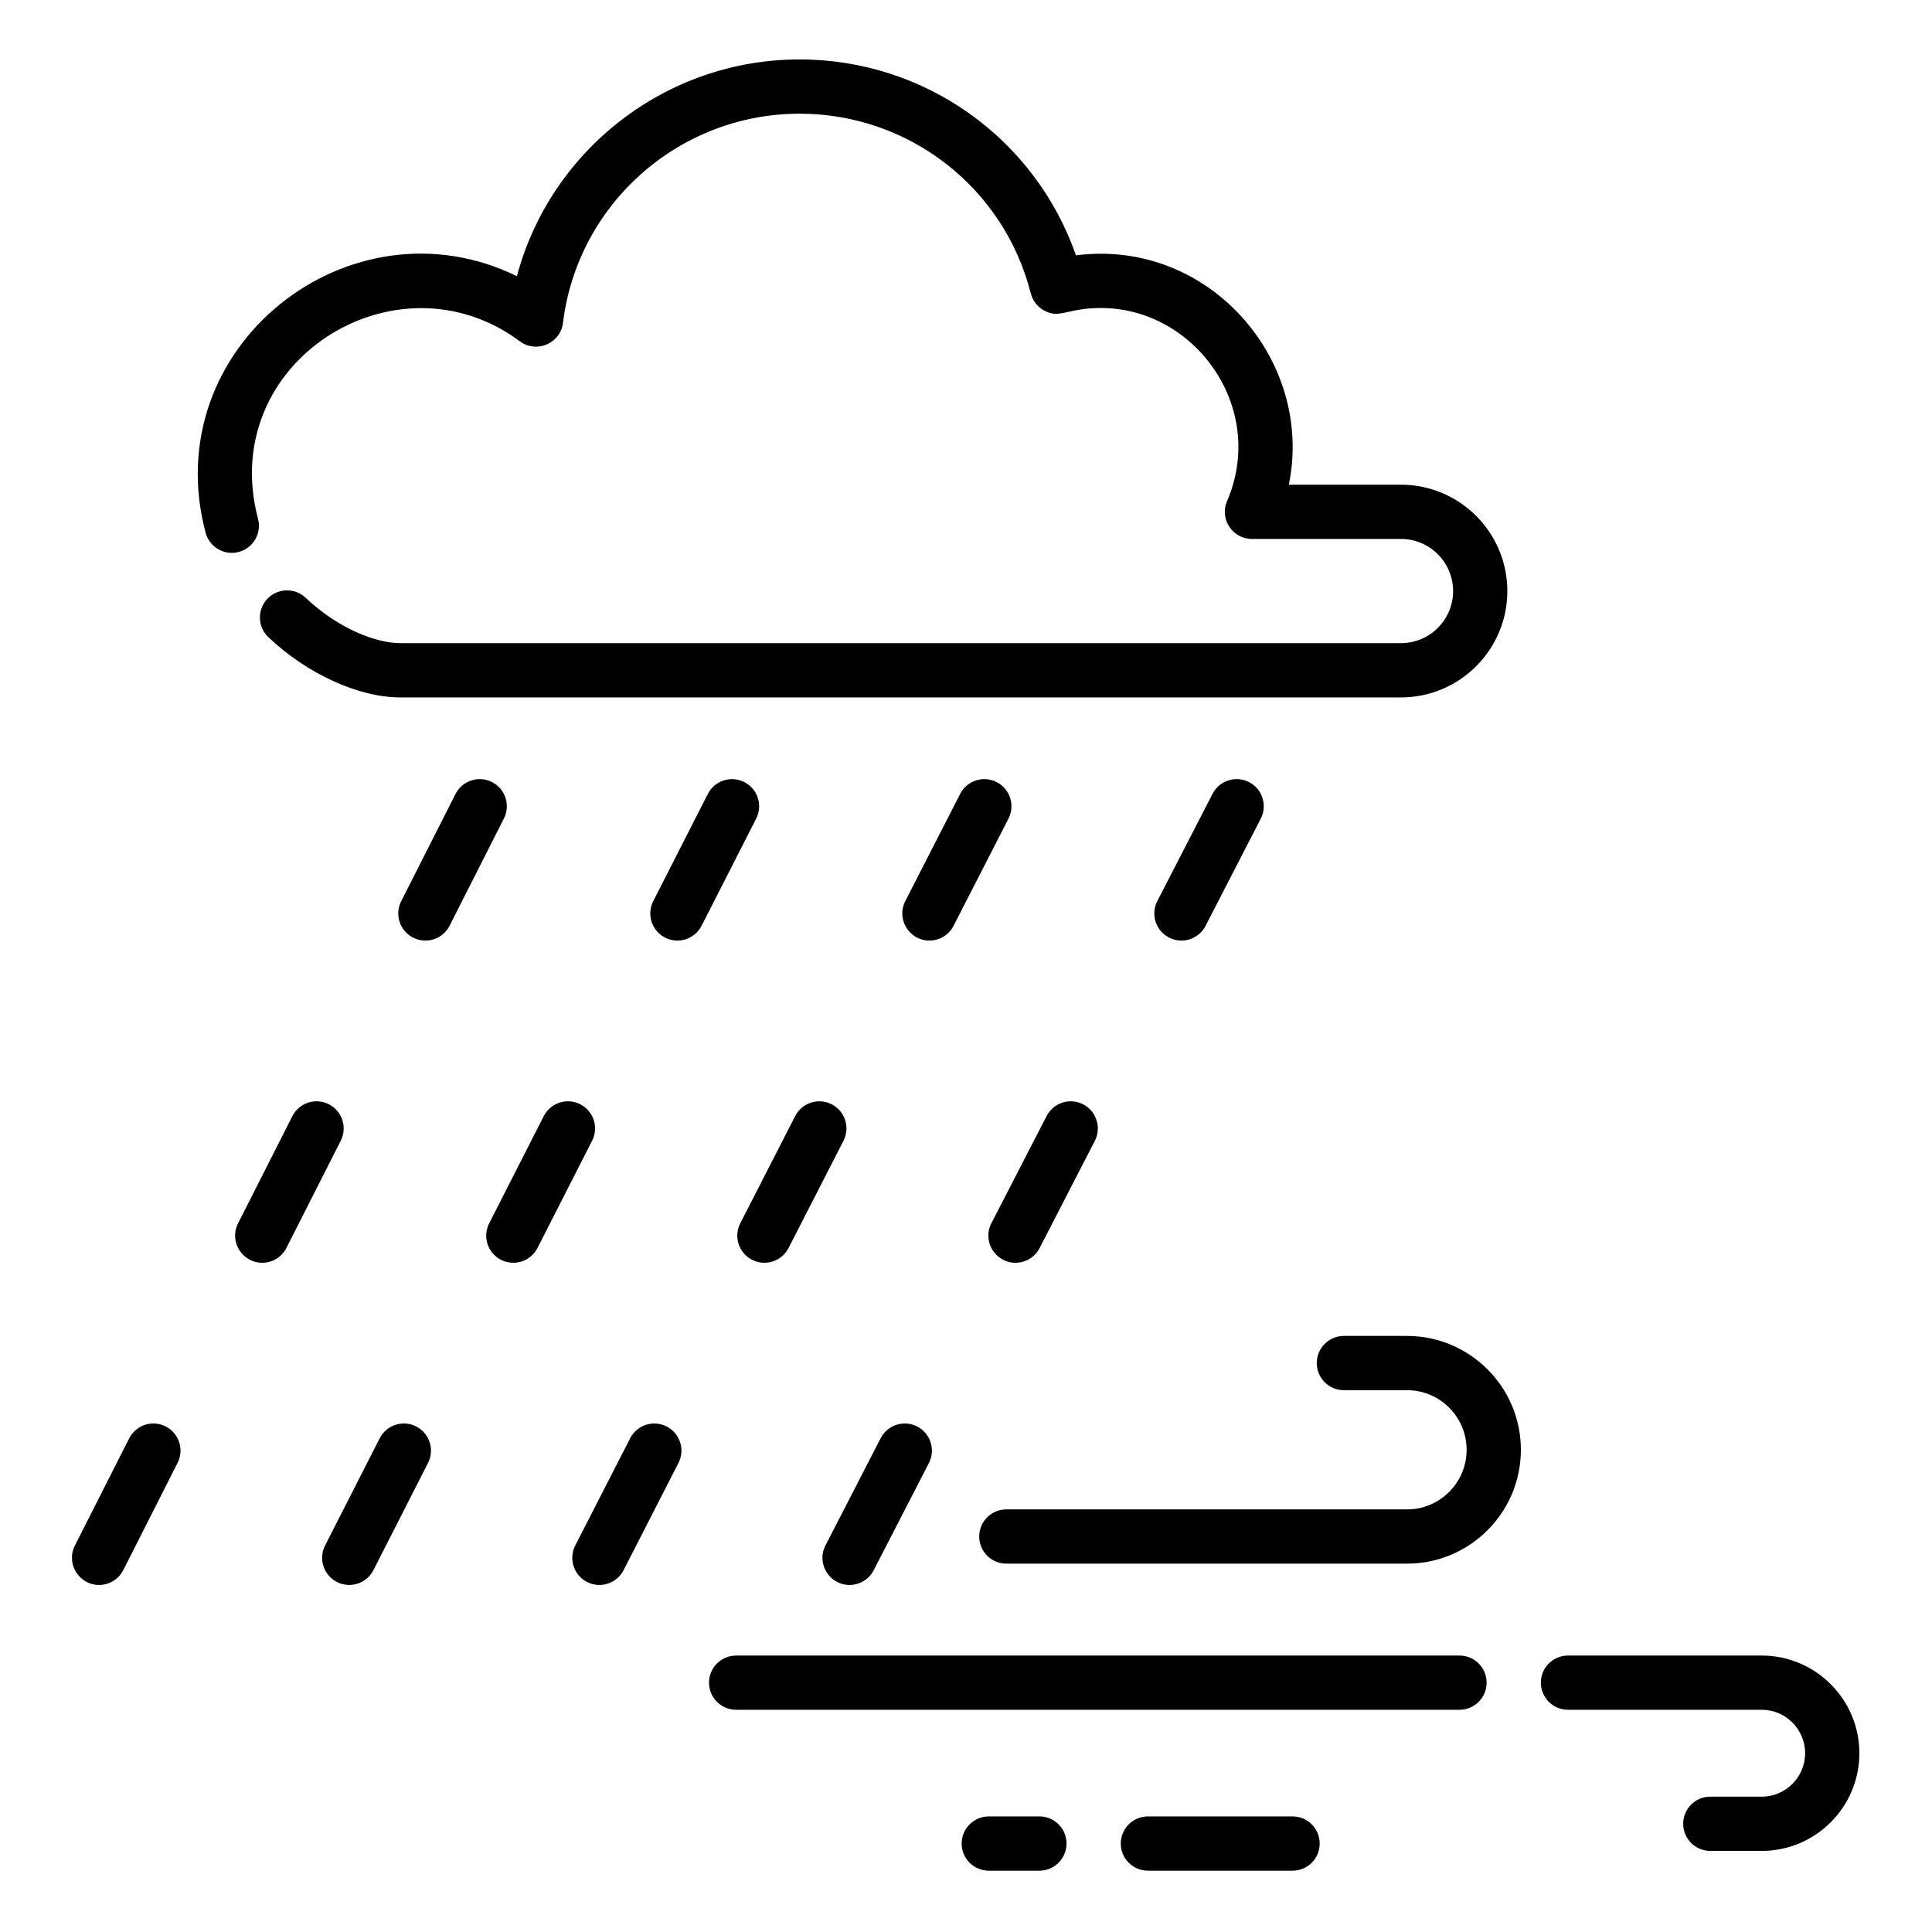 <svg height="682pt" viewBox="-25 -21 682 682.667" width="682pt" xmlns="http://www.w3.org/2000/svg"><path d="m65.84 162.309c-14.691-55.379 48.801-95.258 92.52-62.707 5.883 4.379 14.34.773 15.234-6.523 5.152-42.137 41.105-73.906 83.625-73.906 38.613 0 72.195 26.102 81.668 63.477.629 2.484 2.227 4.609 4.434 5.906 5.684 3.344 8.203-.727 20.316-.727 33.375 0 58.77 35.367 44.605 68.234-2.723 6.316 1.914 13.375 8.805 13.375h52.656c10.152 0 18.414 8.262 18.414 18.414 0 10.152-8.262 18.406-18.414 18.406h-353.637c-8.219 0-21.727-4.949-33.375-16.016-3.84-3.645-9.906-3.488-13.551.348-3.648 3.84-3.492 9.902.348 13.551 13.613 12.934 31.898 21.289 46.578 21.289h353.637c20.723 0 37.578-16.855 37.578-37.578 0-20.723-16.855-37.582-37.578-37.582h-39.633c9.047-44.102-28.418-87.102-75.215-81.043-14.363-41.184-53.301-69.227-97.637-69.227-47.312 0-88 32.055-99.91 76.586-58.703-28.773-127.488 24.711-109.992 90.641 1.355 5.117 6.605 8.164 11.723 6.805 5.117-1.355 8.16-6.605 6.801-11.723zm0 0"/><path d="m148.496 255.336c-4.723-2.391-10.488-.5-12.879 4.219l-19.188 37.887c-2.391 4.723-.5 10.488 4.227 12.875 4.746 2.41 10.5.48 12.879-4.219l19.184-37.879c2.391-4.723.5-10.492-4.223-12.883zm0 0"/><path d="m237.672 255.348c-4.711-2.402-10.484-.527-12.891 4.188l-19.293 37.883c-2.402 4.715-.527 10.488 4.191 12.891 4.738 2.41 10.5.508 12.891-4.191l19.297-37.879c2.402-4.719.52-10.488-4.195-12.891zm0 0"/><path d="m311.605 306.137 19.406-37.879c2.41-4.711.547-10.488-4.164-12.902-4.707-2.41-10.484-.551-12.902 4.16l-19.398 37.883c-3.277 6.398 1.414 13.953 8.523 13.953 3.484 0 6.844-1.902 8.535-5.215zm0 0"/><path d="m403.117 259.496-19.512 37.883c-2.43 4.707-.578 10.488 4.129 12.91 4.727 2.438 10.5.555 12.91-4.133l19.512-37.879c2.422-4.707.57-10.488-4.129-12.91-4.707-2.43-10.488-.578-12.91 4.129zm0 0"/><path d="m90.844 369.18c-4.719-2.391-10.488-.504-12.879 4.219l-19.184 37.887c-3.25 6.414 1.484 13.914 8.543 13.914 3.496 0 6.871-1.922 8.559-5.258l19.188-37.879c2.391-4.723.5-10.492-4.227-12.883zm0 0"/><path d="m179.691 369.188c-4.711-2.398-10.48-.523-12.891 4.191l-19.289 37.887c-2.402 4.715-.527 10.488 4.191 12.891 4.738 2.41 10.5.5 12.891-4.195l19.293-37.883c2.402-4.715.523-10.484-4.195-12.891zm0 0"/><path d="m268.547 369.199c-4.715-2.41-10.488-.551-12.906 4.16l-19.398 37.883c-2.414 4.711-.555 10.484 4.16 12.898 4.738 2.43 10.5.523 12.898-4.16l19.406-37.879c2.41-4.715.547-10.492-4.16-12.902zm0 0"/><path d="m333.48 425.199c3.477 0 6.832-1.898 8.531-5.199l19.512-37.883c2.422-4.703.57-10.484-4.137-12.906-4.699-2.422-10.48-.578-12.902 4.129l-19.512 37.879c-3.312 6.434 1.434 13.98 8.508 13.98zm0 0"/><path d="m33.195 483.023c-4.723-2.395-10.488-.504-12.883 4.223l-19.184 37.879c-3.246 6.418 1.484 13.918 8.543 13.918 3.504 0 6.871-1.918 8.562-5.254l19.184-37.887c2.391-4.723.504-10.488-4.223-12.879zm0 0"/><path d="m121.715 483.031c-4.711-2.402-10.488-.523-12.891 4.195l-19.293 37.883c-2.402 4.715-.523 10.484 4.195 12.891 4.711 2.398 10.488.52 12.891-4.195l19.293-37.883c2.402-4.715.52-10.488-4.195-12.891zm0 0"/><path d="m210.238 483.043c-4.711-2.414-10.488-.551-12.902 4.16l-19.402 37.883c-2.41 4.715-.551 10.484 4.16 12.902 4.742 2.426 10.504.52 12.906-4.164l19.398-37.883c2.414-4.711.547-10.48-4.16-12.898zm0 0"/><path d="m274.848 539.043c3.477 0 6.832-1.895 8.531-5.195l19.512-37.887c2.422-4.707.57-10.484-4.129-12.91-4.707-2.422-10.488-.57-12.91 4.133l-19.512 37.887c-3.312 6.422 1.434 13.973 8.508 13.973zm0 0"/><path d="m471.836 451.051h-22.309c-5.297 0-9.586 4.293-9.586 9.582 0 5.297 4.289 9.586 9.586 9.586h22.309c11.613 0 21.059 9.449 21.059 21.062s-9.445 21.059-21.059 21.059h-141.582c-5.297 0-9.586 4.293-9.586 9.582 0 5.297 4.289 9.586 9.586 9.586h141.582c22.184 0 40.23-18.047 40.23-40.227 0-22.184-18.047-40.23-40.23-40.23zm0 0"/><path d="m597.152 563.984h-68.441c-5.293 0-9.586 4.289-9.586 9.578 0 5.301 4.293 9.586 9.586 9.586h68.441c8.465 0 15.348 6.891 15.348 15.352s-6.883 15.348-15.348 15.348h-18.152c-5.297 0-9.586 4.293-9.586 9.586 0 5.293 4.289 9.582 9.586 9.582h18.152c19.035 0 34.52-15.48 34.52-34.516 0-19.031-15.488-34.516-34.52-34.516zm0 0"/><path d="m490.371 563.984h-255.59c-5.293 0-9.586 4.289-9.586 9.578 0 5.301 4.293 9.586 9.586 9.586h255.59c5.297 0 9.586-4.285 9.586-9.586 0-5.289-4.289-9.578-9.586-9.578zm0 0"/><path d="m431.391 620.828h-51.117c-5.293 0-9.586 4.293-9.586 9.586 0 5.293 4.293 9.586 9.586 9.586h51.117c5.301 0 9.586-4.293 9.586-9.586 0-5.293-4.285-9.586-9.586-9.586zm0 0"/><path d="m341.938 620.828h-17.883c-5.301 0-9.586 4.293-9.586 9.586 0 5.293 4.285 9.586 9.586 9.586h17.883c5.293 0 9.586-4.293 9.586-9.586 0-5.293-4.293-9.586-9.586-9.586zm0 0"/></svg>